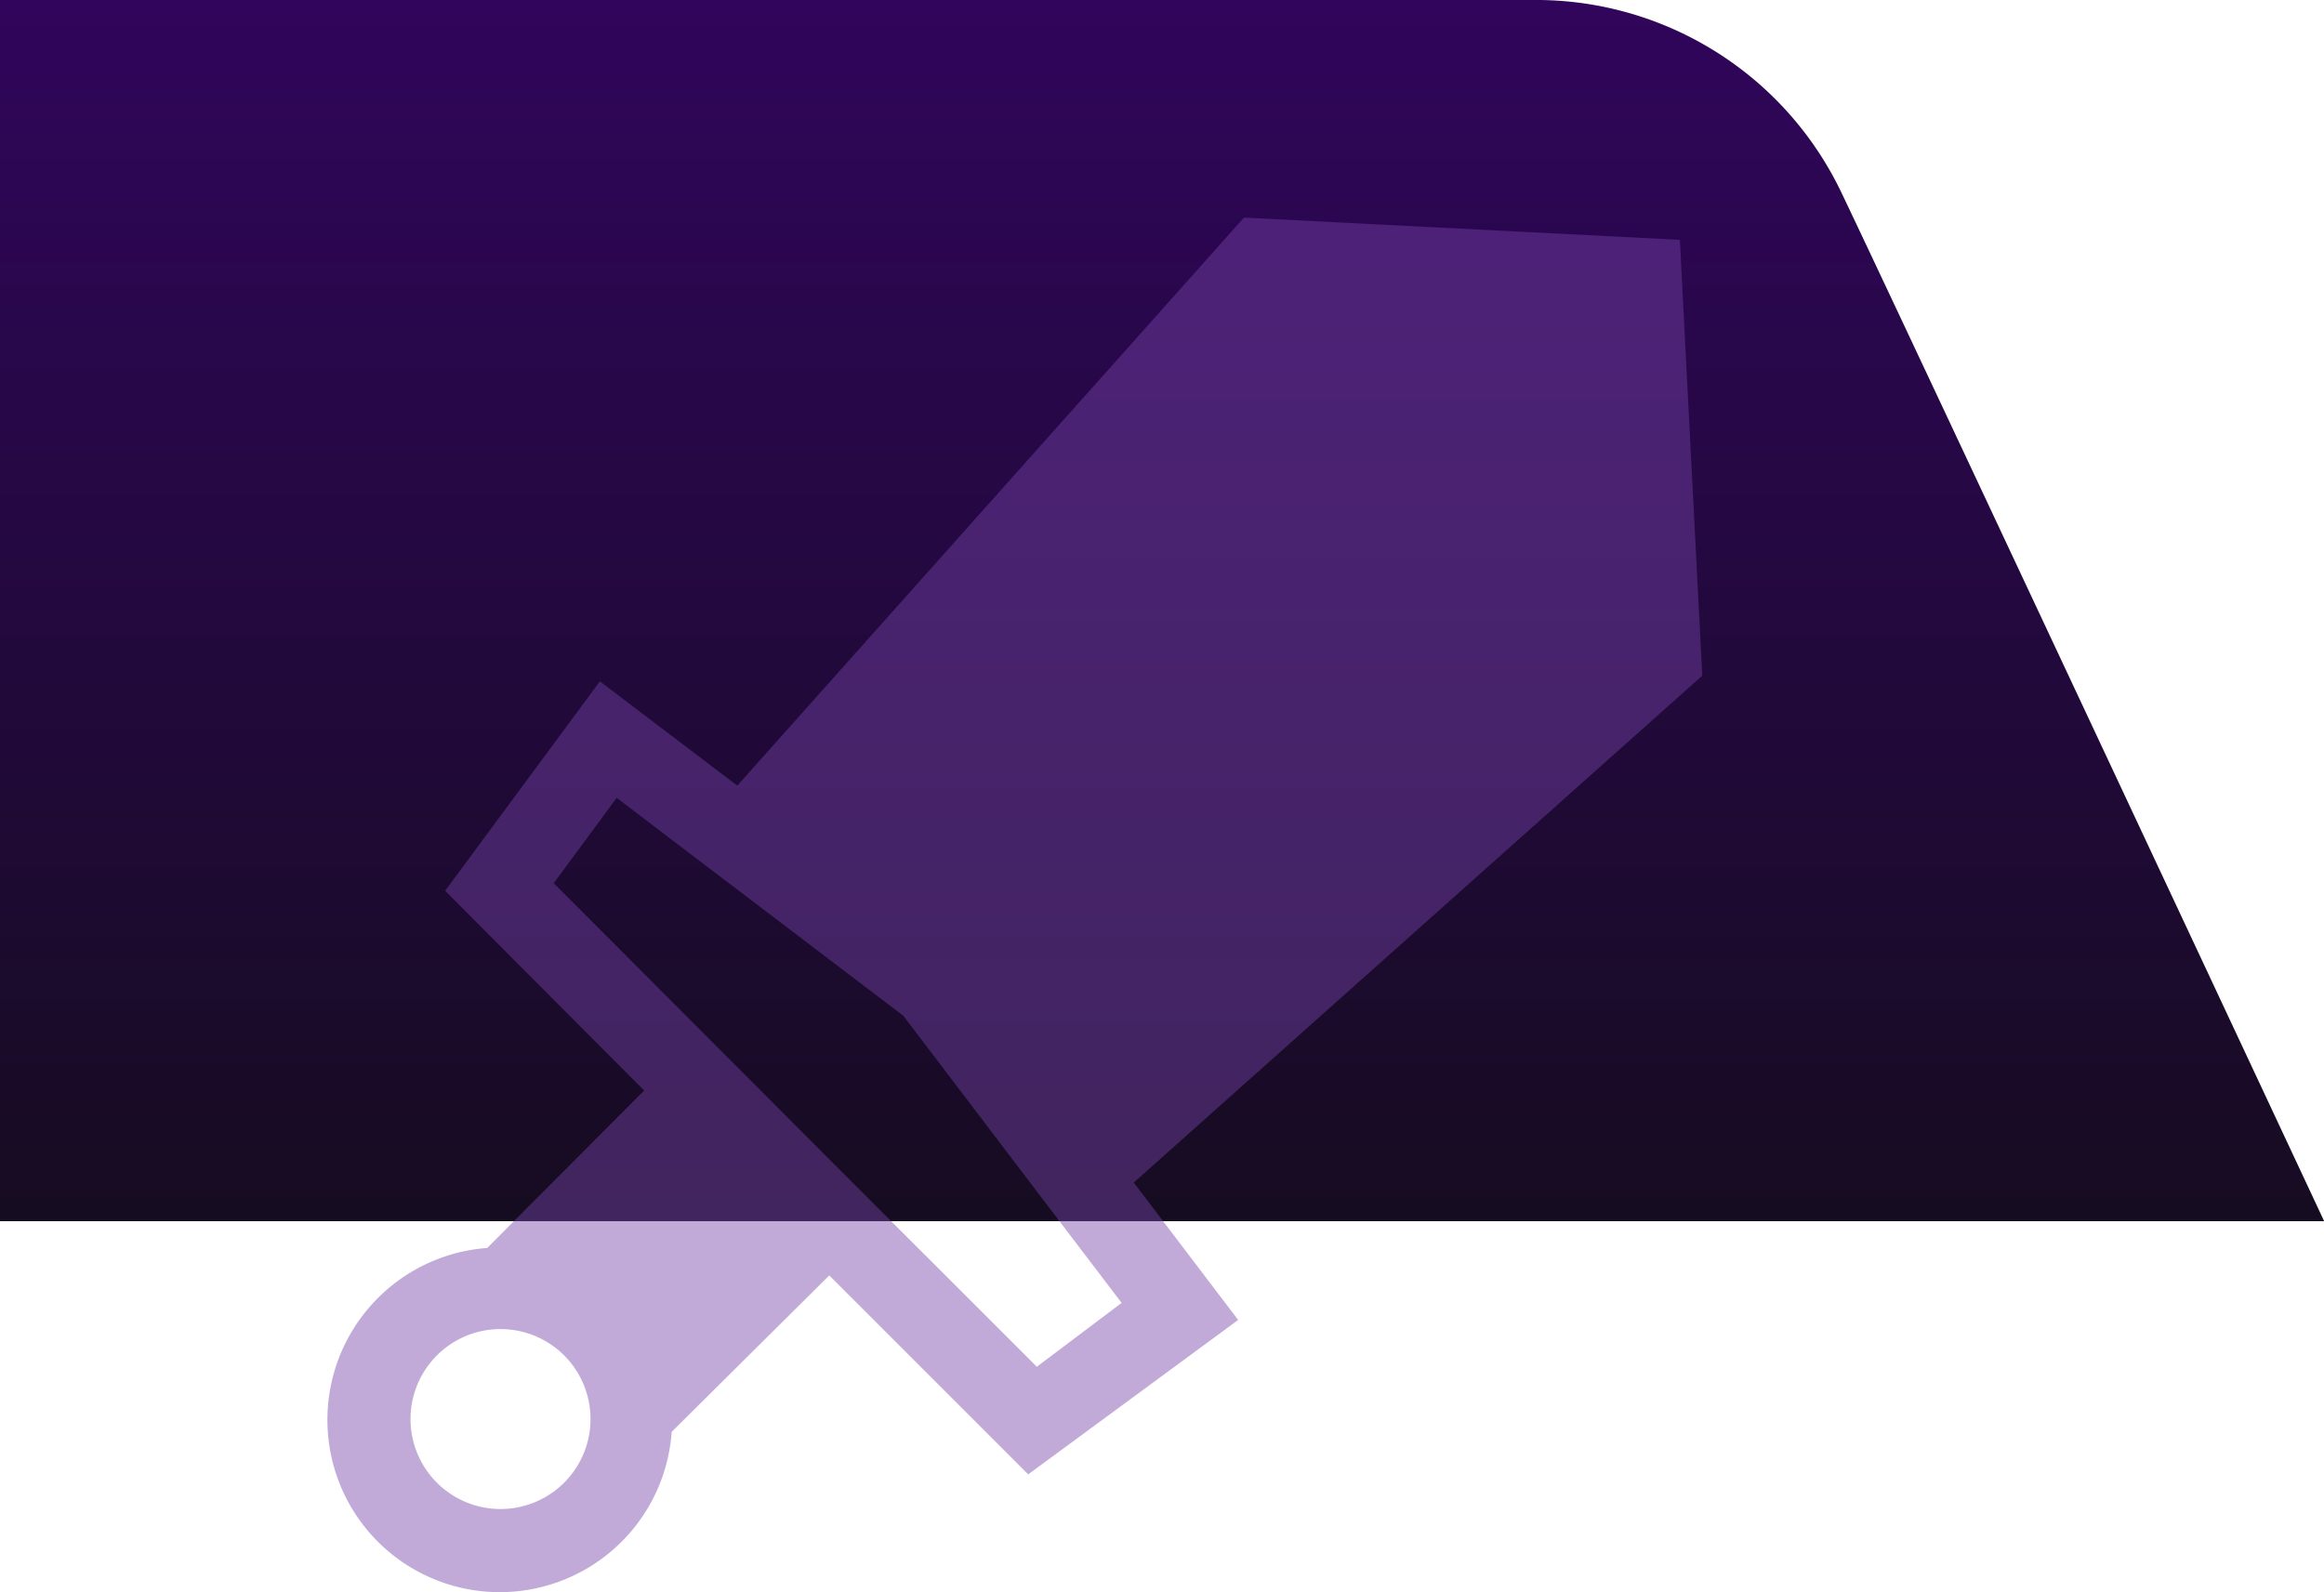 <svg xmlns="http://www.w3.org/2000/svg" xmlns:xlink="http://www.w3.org/1999/xlink" width="47.697" height="32.685" viewBox="0 0 47.697 32.685">
  <defs>
    <linearGradient id="linear-gradient" x1="0.5" x2="0.5" y2="1" gradientUnits="objectBoundingBox">
      <stop offset="0" stop-color="#30055b"/>
      <stop offset="1" stop-color="#160c21"/>
    </linearGradient>
  </defs>
  <g id="Group_81" data-name="Group 81" transform="translate(-721.971 -573.716)">
    <path id="Path_18" data-name="Path 18" d="M4,0H35.441a6.946,6.946,0,0,1,6.336,3.921C42.87,6.2,51.7,25.069,51.7,25.069H4Z" transform="translate(717.971 573.716)" fill="url(#linear-gradient)"/>
    <g id="Group_80" data-name="Group 80" transform="translate(728.691 578.183)" opacity="0.45">
      <path id="Path_16" data-name="Path 16" d="M10.4,174.434l4.145-4.145,2.505,2.505-4.332,3.4Z" transform="translate(-6.722 -152.115)" fill="#7543a8"/>
      <path id="Path_13" data-name="Path 13" d="M1.049,22.167A3.537,3.537,0,0,1,3.28,21.152L6.5,17.92l-4.084-4.1,3.176-4.3,2.82,2.141L18.811,0l8.946.457.46,8.946L16.549,19.81l2.143,2.82L14.383,25.8,10.3,21.716,7.065,24.928a3.537,3.537,0,1,1-6.016-2.761ZM26.485,8.681,26.146,2.07l-6.611-.338L9.758,12.691l3.274,2.493,2.493,3.272ZM11.492,20.526l.812.809,2.256,2.256L16.3,22.28l-1.021-1.342-1.027-1.351-2.431-3.2L8.63,13.96,7.279,12.934,5.937,11.91,4.645,13.664ZM7.7,19.116,5.251,21.569a3.449,3.449,0,0,1,.8.6,3.542,3.542,0,0,1,.6.8L9.1,20.512ZM2.248,25.972a1.847,1.847,0,0,0,2.609,0h0a1.847,1.847,0,1,0-2.609,0Z" transform="translate(0)" fill="#7543a8"/>
      <path id="Path_15" data-name="Path 15" d="M15.745,165.081l9.9-12.259,8.016.566v7.733L21.78,171.211l-2.64-3.489Z" transform="translate(-6.722 -152.115)" fill="#7543a8"/>
    </g>
  </g>
</svg>
